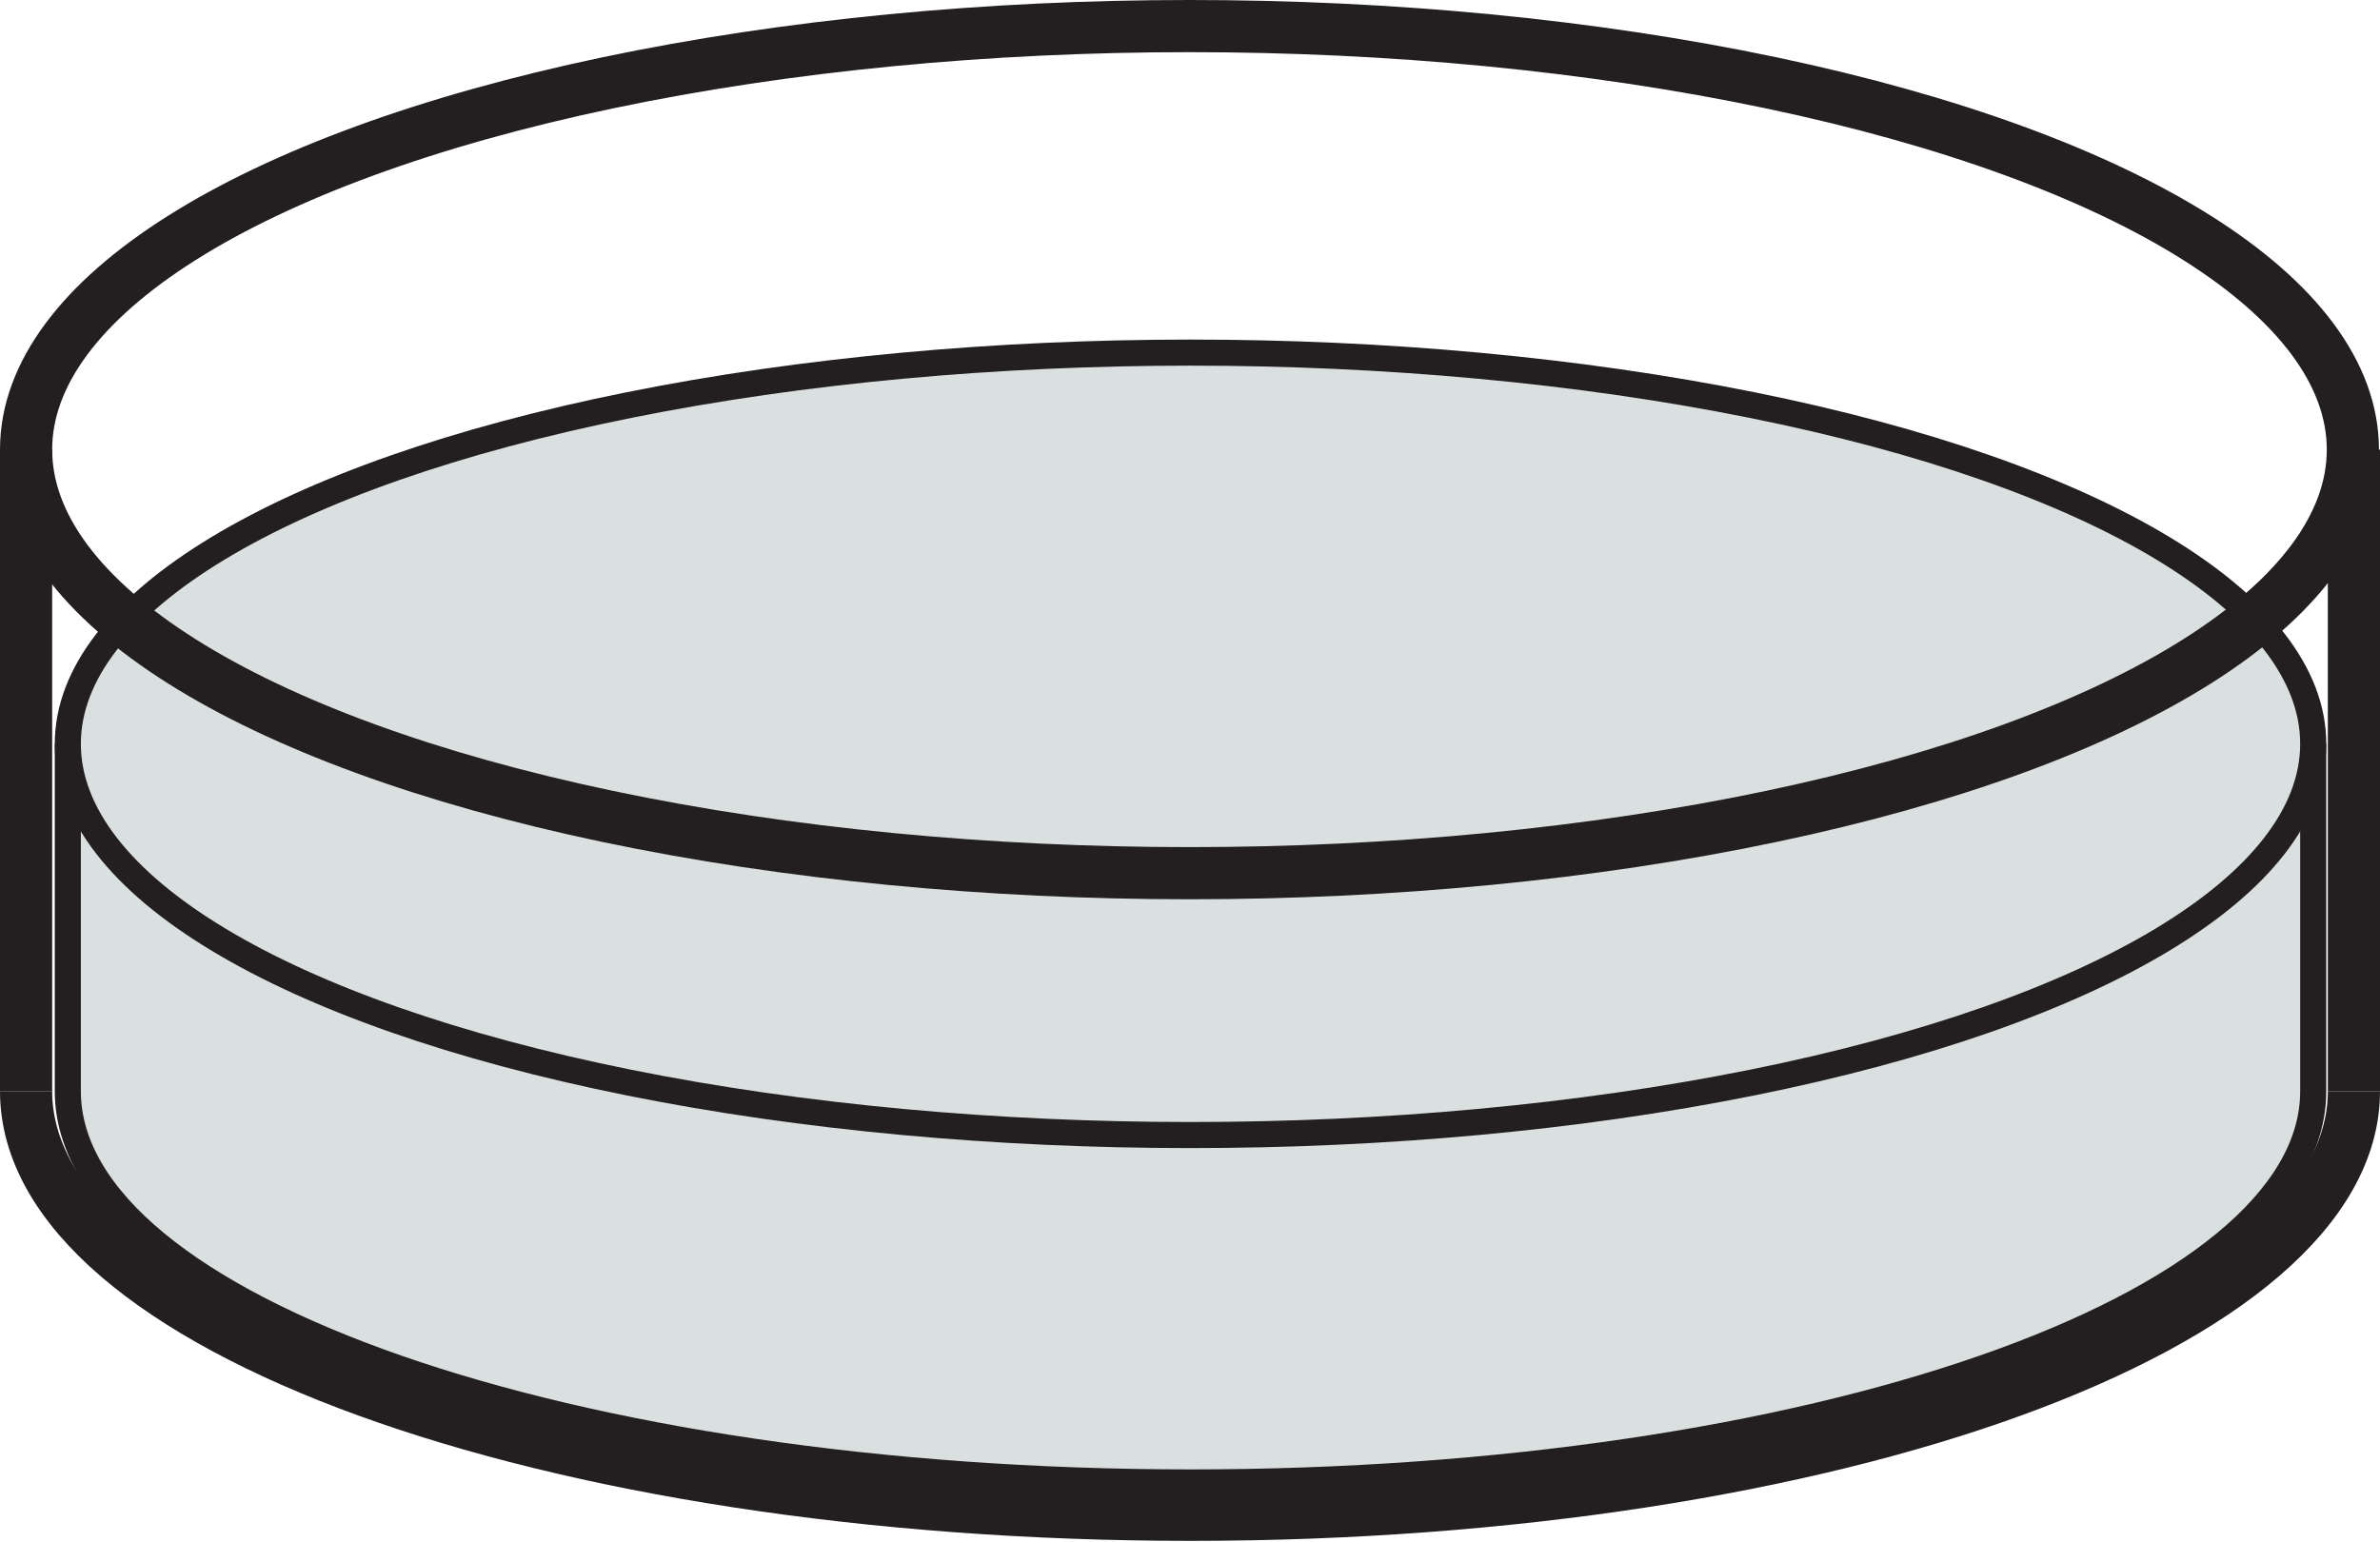 <!-- Generator: Adobe Illustrator 24.1.0, SVG Export Plug-In  -->
<svg version="1.1" xmlns="http://www.w3.org/2000/svg" xmlns:xlink="http://www.w3.org/1999/xlink" x="0px" y="0px" width="22.81px"
	 height="14.78px" viewBox="0 0 22.81 14.78" style="enable-background:new 0 0 22.81 14.78;" xml:space="preserve">
<style type="text/css">
	.st0{fill:#DAE0E0;stroke:#231F20;stroke-width:0.25;stroke-miterlimit:10;}
	.st1{fill:none;stroke:#231F20;stroke-width:0.5;stroke-miterlimit:10;}
	.st2{fill:none;}
</style>
<defs>
</defs>
<g>
	<path class="st0" d="M22.17,7.13v3.33c0,2.07-4.82,3.75-10.76,3.75S0.65,12.53,0.65,10.46V7.13"/>
	<ellipse class="st0" cx="11.41" cy="7.13" rx="10.76" ry="3.75"/>
	<line class="st1" x1="22.56" y1="4.31" x2="22.56" y2="10.46"/>
	<ellipse class="st1" cx="11.4" cy="4.31" rx="11.15" ry="4.06"/>
	<path class="st1" d="M22.56,10.46c0,2.24-4.99,4.06-11.15,4.06S0.25,12.71,0.25,10.46"/>
	<line class="st1" x1="0.25" y1="4.31" x2="0.25" y2="10.46"/>
	<ellipse class="st2" cx="11.41" cy="4.3" rx="10.76" ry="3.75"/>
</g>
</svg>
